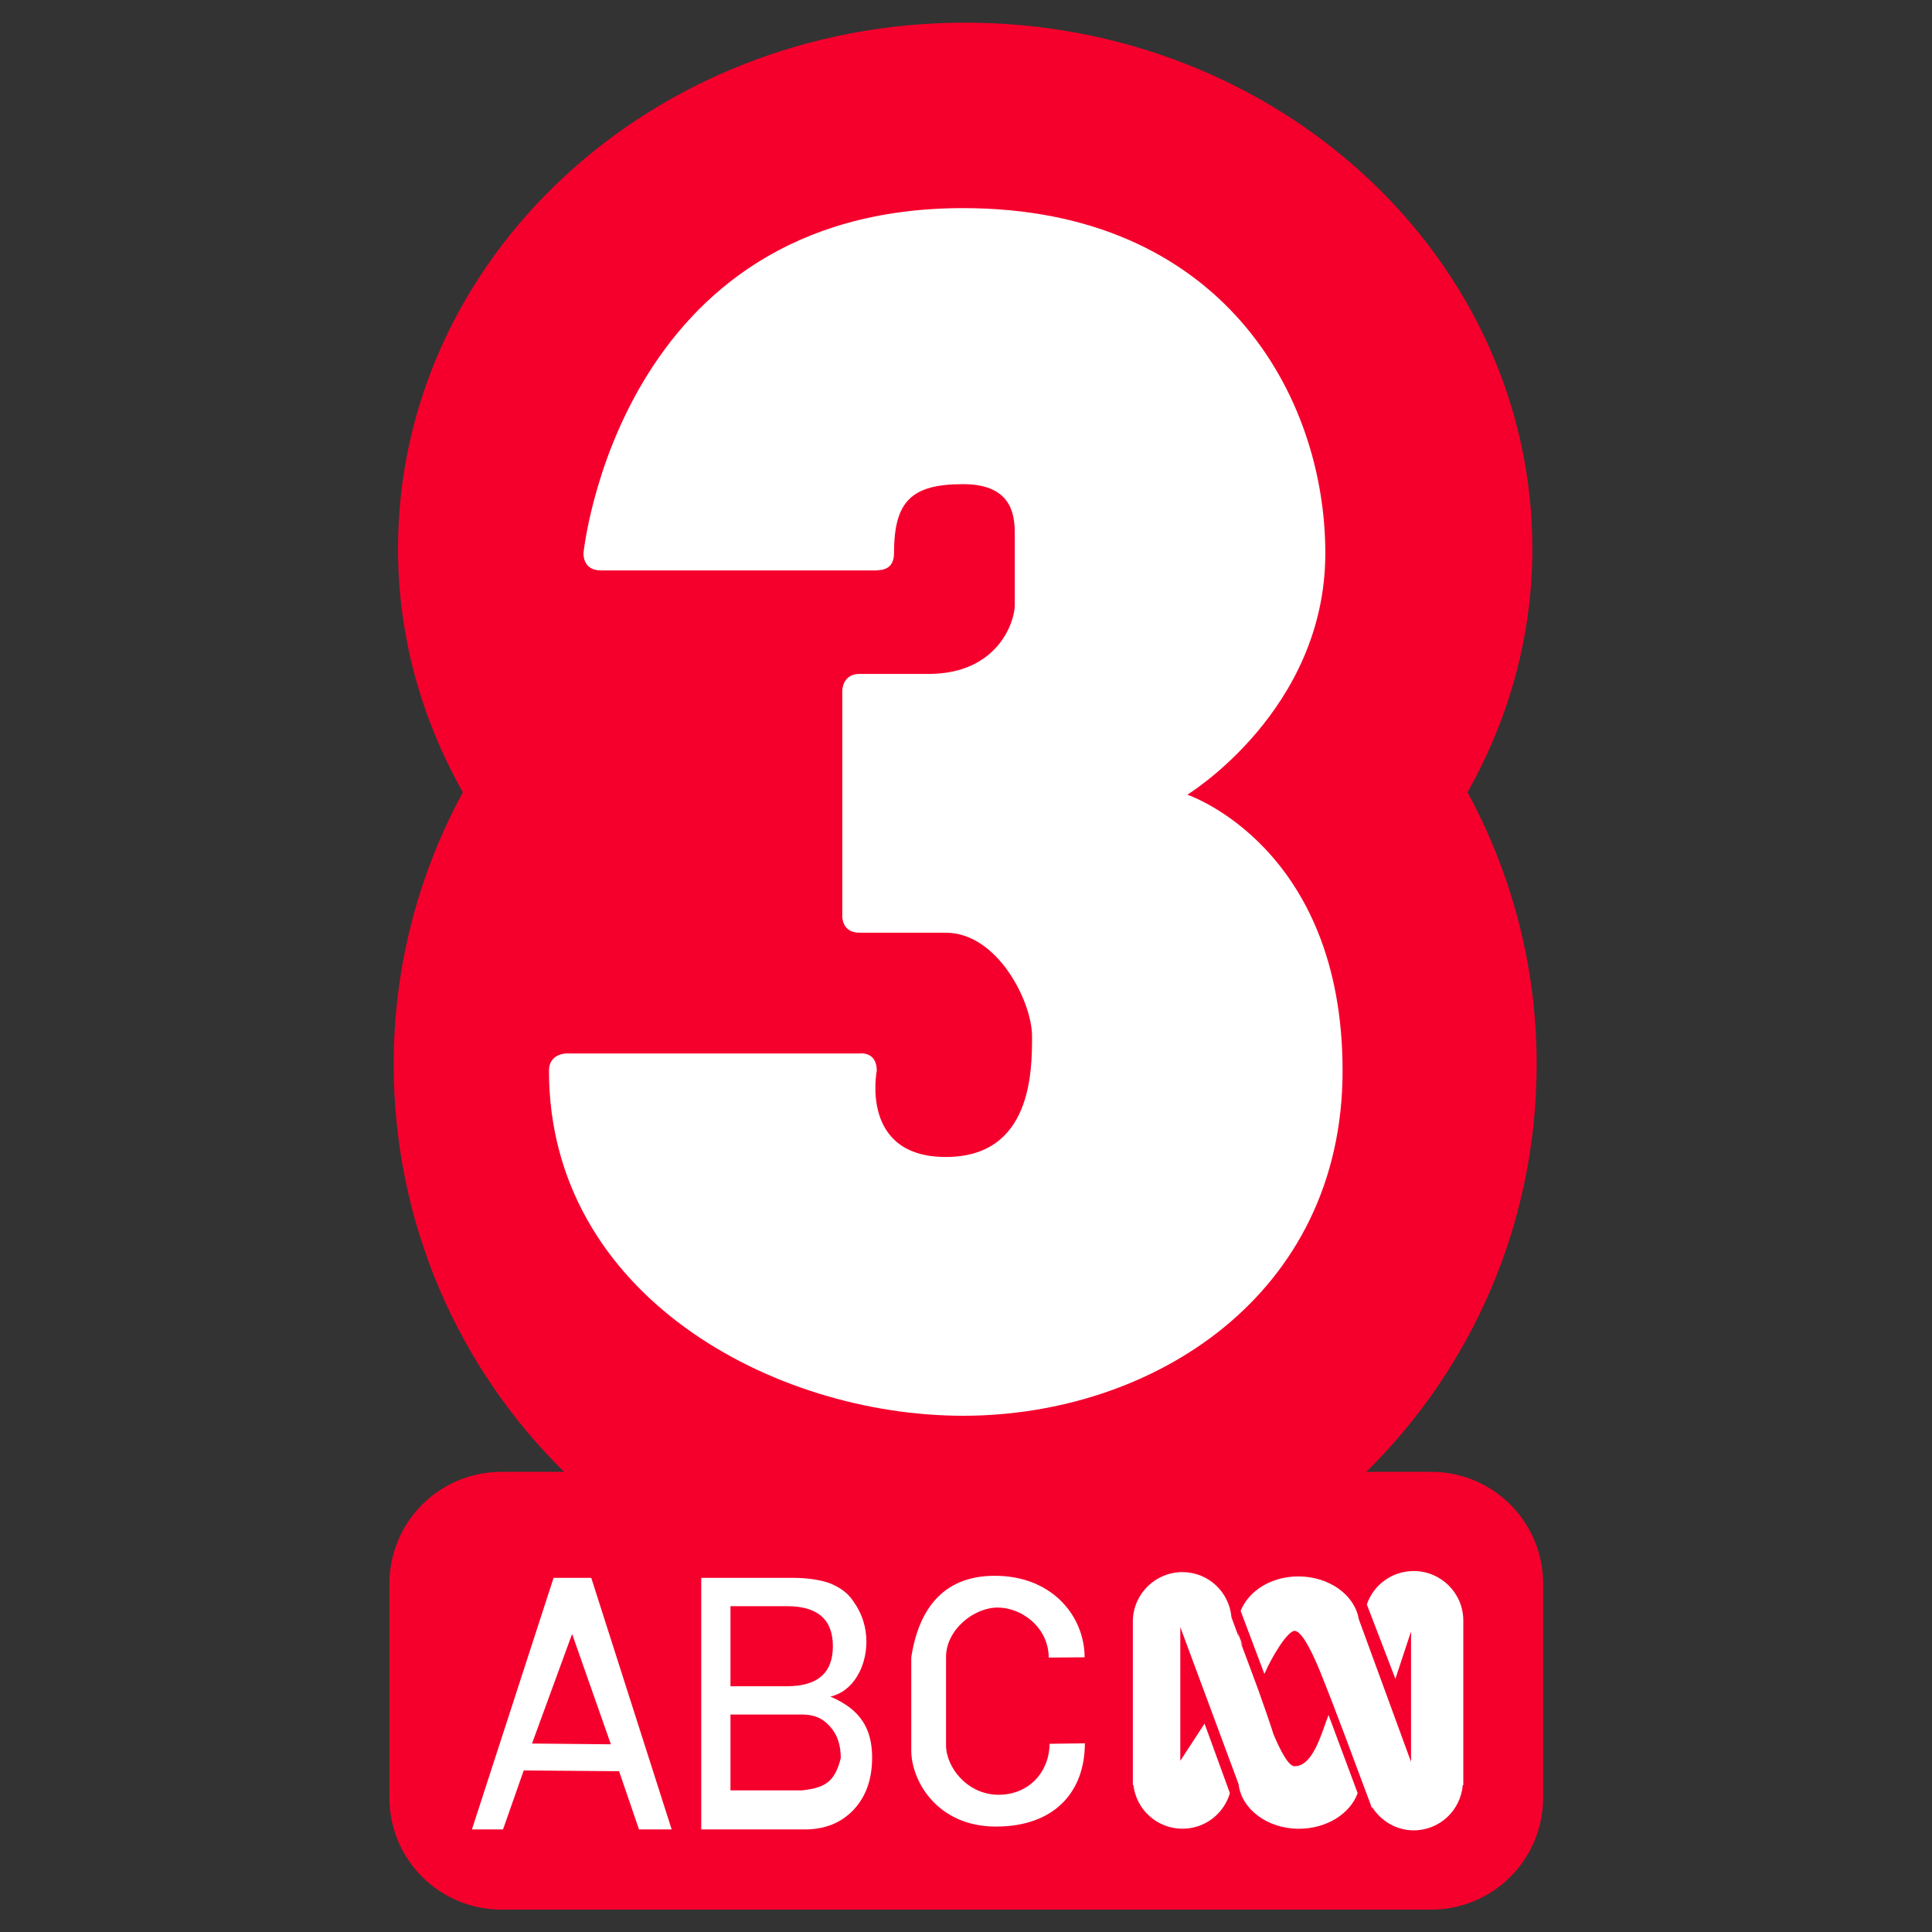 <?xml version="1.0" encoding="UTF-8" standalone="no"?>
<!-- Created with Inkscape (http://www.inkscape.org/) -->
<svg
	xmlns:dc="http://purl.org/dc/elements/1.1/"
	xmlns:cc="http://creativecommons.org/ns#"
	xmlns:rdf="http://www.w3.org/1999/02/22-rdf-syntax-ns#"
	xmlns:svg="http://www.w3.org/2000/svg"
	xmlns="http://www.w3.org/2000/svg"
	xmlns:xlink="http://www.w3.org/1999/xlink"
	version="1.0"
	width="128"
	height="128">
	<rect width="100%" height="100%" fill="#333333" stroke="none"/>
	<defs>
		<linearGradient id="linearGradient2977">
      <stop id="stop2979" style="stop-color:#4e9a06;stop-opacity:1" offset="0"/>
      <stop id="stop2981" style="stop-color:#306400;stop-opacity:1" offset="1"/>
    </linearGradient><linearGradient id="linearGradient6244">
      <stop id="stop6246" style="stop-color:#b41401;stop-opacity:1" offset="0"/>
      <stop id="stop6252" style="stop-color:#fa0001;stop-opacity:1" offset="0.694"/>
      <stop id="stop6248" style="stop-color:#b41401;stop-opacity:1" offset="1"/>
    </linearGradient><linearGradient id="linearGradient5993">
      <stop id="stop5995" style="stop-color:#f7f7f7;stop-opacity:1" offset="0"/>
      <stop id="stop5997" style="stop-color:#a2a2a2;stop-opacity:1" offset="1"/>
    </linearGradient><linearGradient id="linearGradient5975">
      <stop id="stop5977" style="stop-color:#282828;stop-opacity:1" offset="0"/>
      <stop id="stop5981" style="stop-color:#7d7d7d;stop-opacity:1" offset="1"/>
    </linearGradient><linearGradient id="linearGradient2770">
      <stop id="stop2772" style="stop-color:#ffffff;stop-opacity:0.321" offset="0"/>
      <stop id="stop2774" style="stop-color:#ffffff;stop-opacity:0" offset="1"/>
    </linearGradient><linearGradient id="linearGradient2830">
      <stop id="stop2832" style="stop-color:#1252a8;stop-opacity:1" offset="0"/>
      <stop id="stop2834" style="stop-color:#334d70;stop-opacity:1" offset="1"/>
    </linearGradient><linearGradient id="linearGradient2810">
      <stop id="stop2812" style="stop-color:#ffffff;stop-opacity:0.179" offset="0"/>
      <stop id="stop2836" style="stop-color:#ffffff;stop-opacity:0.084" offset="0.686"/>
      <stop id="stop2814" style="stop-color:#000000;stop-opacity:0.074" offset="1"/>
    </linearGradient><radialGradient cx="686.399" cy="185.343" r="180.312" fx="686.399" fy="185.343" id="radialGradient5004" xlink:href="#linearGradient3715" gradientUnits="userSpaceOnUse"/><radialGradient cx="686.399" cy="185.343" r="180.312" fx="686.399" fy="185.343" id="radialGradient4995" xlink:href="#linearGradient3715" gradientUnits="userSpaceOnUse"/><linearGradient id="linearGradient3715">
      <stop id="stop3717" style="stop-color:#ffffff;stop-opacity:1" offset="0"/>
      <stop id="stop3719" style="stop-color:#ffffff;stop-opacity:0" offset="1"/>
    </linearGradient><radialGradient cx="173.746" cy="217.976" r="24.244" fx="173.746" fy="217.976" id="radialGradient3721" xlink:href="#linearGradient3715" gradientUnits="userSpaceOnUse" gradientTransform="matrix(1,0,0,1.958,0,-208.894)"/><radialGradient cx="173.746" cy="217.976" r="24.244" fx="173.746" fy="217.976" id="radialGradient3725" xlink:href="#linearGradient3715" gradientUnits="userSpaceOnUse" gradientTransform="matrix(1,0,0,1.958,0,-208.894)"/><radialGradient cx="173.746" cy="217.976" r="24.244" fx="173.746" fy="217.976" id="radialGradient3729" xlink:href="#linearGradient3715" gradientUnits="userSpaceOnUse" gradientTransform="matrix(1,0,0,1.958,0,-208.894)"/><radialGradient cx="173.746" cy="217.976" r="24.244" fx="173.746" fy="217.976" id="radialGradient4744" xlink:href="#linearGradient3715" gradientUnits="userSpaceOnUse" gradientTransform="matrix(1,0,0,1.958,0,-208.894)"/><radialGradient cx="173.746" cy="217.976" r="24.244" fx="173.746" fy="217.976" id="radialGradient4746" xlink:href="#linearGradient3715" gradientUnits="userSpaceOnUse" gradientTransform="matrix(1,0,0,1.958,0,-208.894)"/><radialGradient cx="173.746" cy="217.976" r="24.244" fx="173.746" fy="217.976" id="radialGradient4748" xlink:href="#linearGradient3715" gradientUnits="userSpaceOnUse" gradientTransform="matrix(1,0,0,1.958,0,-208.894)"/><radialGradient cx="173.746" cy="217.976" r="24.244" fx="173.746" fy="217.976" id="radialGradient4761" xlink:href="#linearGradient3715" gradientUnits="userSpaceOnUse" gradientTransform="matrix(1,0,0,1.958,0,-208.894)"/><radialGradient cx="173.746" cy="217.976" r="24.244" fx="173.746" fy="217.976" id="radialGradient4763" xlink:href="#linearGradient3715" gradientUnits="userSpaceOnUse" gradientTransform="matrix(1,0,0,1.958,0,-208.894)"/><radialGradient cx="173.746" cy="217.976" r="24.244" fx="173.746" fy="217.976" id="radialGradient4765" xlink:href="#linearGradient3715" gradientUnits="userSpaceOnUse" gradientTransform="matrix(1,0,0,1.958,0,-208.894)"/><radialGradient cx="200" cy="200" r="153.528" fx="200" fy="200" id="radialGradient2800" xlink:href="#linearGradient2794" gradientUnits="userSpaceOnUse" gradientTransform="matrix(1,0,0,1,0,-0.047)"/><linearGradient id="linearGradient2794">
      <stop id="stop2796" style="stop-color:#0781c4;stop-opacity:1" offset="0"/>
      <stop id="stop2798" style="stop-color:#2c5899;stop-opacity:1" offset="1"/>
    </linearGradient><radialGradient cx="200" cy="200" r="153.528" fx="200" fy="200" id="radialGradient4810" xlink:href="#linearGradient2794" gradientUnits="userSpaceOnUse" gradientTransform="matrix(1,0,0,1,0,-0.047)"/><linearGradient id="linearGradient4860">
      <stop id="stop4862" style="stop-color:#ffffff;stop-opacity:1" offset="0"/>
      <stop id="stop4864" style="stop-color:#ffffff;stop-opacity:0" offset="1"/>
    </linearGradient><radialGradient cx="173.746" cy="217.976" r="24.244" fx="173.746" fy="217.976" id="radialGradient4858" xlink:href="#linearGradient3715" gradientUnits="userSpaceOnUse" gradientTransform="matrix(1,0,0,1.958,0,-208.894)"/><radialGradient cx="173.746" cy="217.976" r="24.244" fx="173.746" fy="217.976" id="radialGradient4856" xlink:href="#linearGradient3715" gradientUnits="userSpaceOnUse" gradientTransform="matrix(1,0,0,1.958,0,-208.894)"/><radialGradient cx="173.746" cy="217.976" r="24.244" fx="173.746" fy="217.976" id="radialGradient4854" xlink:href="#linearGradient3715" gradientUnits="userSpaceOnUse" gradientTransform="matrix(1,0,0,1.958,0,-208.894)"/><radialGradient cx="173.746" cy="217.976" r="24.244" fx="173.746" fy="217.976" id="radialGradient4852" xlink:href="#linearGradient3715" gradientUnits="userSpaceOnUse" gradientTransform="matrix(1,0,0,1.958,0,-208.894)"/><radialGradient cx="173.746" cy="217.976" r="24.244" fx="173.746" fy="217.976" id="radialGradient4850" xlink:href="#linearGradient3715" gradientUnits="userSpaceOnUse" gradientTransform="matrix(1,0,0,1.958,0,-208.894)"/><radialGradient cx="173.746" cy="217.976" r="24.244" fx="173.746" fy="217.976" id="radialGradient4848" xlink:href="#linearGradient3715" gradientUnits="userSpaceOnUse" gradientTransform="matrix(1,0,0,1.958,0,-208.894)"/><radialGradient cx="173.746" cy="217.976" r="24.244" fx="173.746" fy="217.976" id="radialGradient4846" xlink:href="#linearGradient3715" gradientUnits="userSpaceOnUse" gradientTransform="matrix(1,0,0,1.958,0,-208.894)"/><radialGradient cx="173.746" cy="217.976" r="24.244" fx="173.746" fy="217.976" id="radialGradient4844" xlink:href="#linearGradient3715" gradientUnits="userSpaceOnUse" gradientTransform="matrix(1,0,0,1.958,0,-208.894)"/><radialGradient cx="173.746" cy="217.976" r="24.244" fx="173.746" fy="217.976" id="radialGradient4842" xlink:href="#linearGradient3715" gradientUnits="userSpaceOnUse" gradientTransform="matrix(1,0,0,1.958,0,-208.894)"/><radialGradient cx="173.746" cy="217.976" r="24.244" fx="173.746" fy="217.976" id="radialGradient5918" xlink:href="#linearGradient3715" gradientUnits="userSpaceOnUse" gradientTransform="matrix(1,0,0,1.958,0,-208.894)"/><radialGradient cx="173.746" cy="217.976" r="24.244" fx="173.746" fy="217.976" id="radialGradient5916" xlink:href="#linearGradient3715" gradientUnits="userSpaceOnUse" gradientTransform="matrix(1,0,0,1.958,0,-208.894)"/><radialGradient cx="173.746" cy="217.976" r="24.244" fx="173.746" fy="217.976" id="radialGradient5914" xlink:href="#linearGradient3715" gradientUnits="userSpaceOnUse" gradientTransform="matrix(1,0,0,1.958,0,-208.894)"/><radialGradient cx="173.746" cy="217.976" r="24.244" fx="173.746" fy="217.976" id="radialGradient5912" xlink:href="#linearGradient3715" gradientUnits="userSpaceOnUse" gradientTransform="matrix(1,0,0,1.958,0,-208.894)"/><radialGradient cx="173.746" cy="217.976" r="24.244" fx="173.746" fy="217.976" id="radialGradient5910" xlink:href="#linearGradient3715" gradientUnits="userSpaceOnUse" gradientTransform="matrix(1,0,0,1.958,0,-208.894)"/><radialGradient cx="173.746" cy="217.976" r="24.244" fx="173.746" fy="217.976" id="radialGradient5908" xlink:href="#linearGradient3715" gradientUnits="userSpaceOnUse" gradientTransform="matrix(1,0,0,1.958,0,-208.894)"/><radialGradient cx="173.746" cy="217.976" r="24.244" fx="173.746" fy="217.976" id="radialGradient5906" xlink:href="#linearGradient3715" gradientUnits="userSpaceOnUse" gradientTransform="matrix(1,0,0,1.958,0,-208.894)"/><radialGradient cx="173.746" cy="217.976" r="24.244" fx="173.746" fy="217.976" id="radialGradient5904" xlink:href="#linearGradient3715" gradientUnits="userSpaceOnUse" gradientTransform="matrix(1,0,0,1.958,0,-208.894)"/><radialGradient cx="173.746" cy="217.976" r="24.244" fx="173.746" fy="217.976" id="radialGradient5902" xlink:href="#linearGradient3715" gradientUnits="userSpaceOnUse" gradientTransform="matrix(1,0,0,1.958,0,-208.894)"/><linearGradient id="linearGradient5896">
      <stop id="stop5898" style="stop-color:#ffffff;stop-opacity:1" offset="0"/>
      <stop id="stop5900" style="stop-color:#ffffff;stop-opacity:0" offset="1"/>
    </linearGradient><radialGradient cx="444.966" cy="201.023" r="68.098" fx="444.966" fy="201.023" id="radialGradient6013" xlink:href="#linearGradient5975" gradientUnits="userSpaceOnUse" gradientTransform="matrix(-0.961,-0.855,3.433,-3.859,187.56,1366.676)"/><radialGradient cx="465.872" cy="193.356" r="81.402" fx="465.872" fy="193.356" id="radialGradient6015" xlink:href="#linearGradient5993" gradientUnits="userSpaceOnUse" gradientTransform="matrix(3.01,-0.112,0.064,1.727,-948.944,-88.595)"/><radialGradient cx="444.966" cy="201.023" r="68.098" fx="444.966" fy="201.023" id="radialGradient6060" xlink:href="#linearGradient5975" gradientUnits="userSpaceOnUse" gradientTransform="matrix(-0.961,-0.855,3.433,-3.859,187.56,1366.676)"/><radialGradient cx="465.872" cy="193.356" r="81.402" fx="465.872" fy="193.356" id="radialGradient6062" xlink:href="#linearGradient5993" gradientUnits="userSpaceOnUse" gradientTransform="matrix(3.01,-0.112,0.064,1.727,-948.944,-88.595)"/><linearGradient id="linearGradient6120">
      <stop id="stop6122" style="stop-color:#ffffff;stop-opacity:1" offset="0"/>
      <stop id="stop6124" style="stop-color:#ffffff;stop-opacity:0" offset="1"/>
    </linearGradient><radialGradient cx="173.746" cy="217.976" r="24.244" fx="173.746" fy="217.976" id="radialGradient6118" xlink:href="#linearGradient3715" gradientUnits="userSpaceOnUse" gradientTransform="matrix(1,0,0,1.958,0,-208.894)"/><radialGradient cx="173.746" cy="217.976" r="24.244" fx="173.746" fy="217.976" id="radialGradient6116" xlink:href="#linearGradient3715" gradientUnits="userSpaceOnUse" gradientTransform="matrix(1,0,0,1.958,0,-208.894)"/><radialGradient cx="173.746" cy="217.976" r="24.244" fx="173.746" fy="217.976" id="radialGradient6114" xlink:href="#linearGradient3715" gradientUnits="userSpaceOnUse" gradientTransform="matrix(1,0,0,1.958,0,-208.894)"/><radialGradient cx="173.746" cy="217.976" r="24.244" fx="173.746" fy="217.976" id="radialGradient6112" xlink:href="#linearGradient3715" gradientUnits="userSpaceOnUse" gradientTransform="matrix(1,0,0,1.958,0,-208.894)"/><radialGradient cx="173.746" cy="217.976" r="24.244" fx="173.746" fy="217.976" id="radialGradient6110" xlink:href="#linearGradient3715" gradientUnits="userSpaceOnUse" gradientTransform="matrix(1,0,0,1.958,0,-208.894)"/><radialGradient cx="173.746" cy="217.976" r="24.244" fx="173.746" fy="217.976" id="radialGradient6108" xlink:href="#linearGradient3715" gradientUnits="userSpaceOnUse" gradientTransform="matrix(1,0,0,1.958,0,-208.894)"/><radialGradient cx="173.746" cy="217.976" r="24.244" fx="173.746" fy="217.976" id="radialGradient6106" xlink:href="#linearGradient3715" gradientUnits="userSpaceOnUse" gradientTransform="matrix(1,0,0,1.958,0,-208.894)"/><radialGradient cx="173.746" cy="217.976" r="24.244" fx="173.746" fy="217.976" id="radialGradient6104" xlink:href="#linearGradient3715" gradientUnits="userSpaceOnUse" gradientTransform="matrix(1,0,0,1.958,0,-208.894)"/><radialGradient cx="173.746" cy="217.976" r="24.244" fx="173.746" fy="217.976" id="radialGradient6102" xlink:href="#linearGradient3715" gradientUnits="userSpaceOnUse" gradientTransform="matrix(1,0,0,1.958,0,-208.894)"/><linearGradient x1="636.27" y1="54.557" x2="572.63" y2="-192.258" id="linearGradient6250" xlink:href="#linearGradient6244" gradientUnits="userSpaceOnUse" gradientTransform="matrix(0.257,0,0,0.257,329.079,243.788)"/><radialGradient cx="173.746" cy="217.976" r="24.244" fx="173.746" fy="217.976" id="radialGradient6290" xlink:href="#linearGradient3715" gradientUnits="userSpaceOnUse" gradientTransform="matrix(1,0,0,1.958,0,-208.894)"/><radialGradient cx="173.746" cy="217.976" r="24.244" fx="173.746" fy="217.976" id="radialGradient6288" xlink:href="#linearGradient3715" gradientUnits="userSpaceOnUse" gradientTransform="matrix(1,0,0,1.958,0,-208.894)"/><radialGradient cx="173.746" cy="217.976" r="24.244" fx="173.746" fy="217.976" id="radialGradient6286" xlink:href="#linearGradient3715" gradientUnits="userSpaceOnUse" gradientTransform="matrix(1,0,0,1.958,0,-208.894)"/><linearGradient id="linearGradient6280">
      <stop id="stop6282" style="stop-color:#ffffff;stop-opacity:1" offset="0"/>
      <stop id="stop6284" style="stop-color:#ffffff;stop-opacity:0" offset="1"/>
    </linearGradient><radialGradient cx="173.746" cy="217.976" r="24.244" fx="173.746" fy="217.976" id="radialGradient6412" xlink:href="#linearGradient3715" gradientUnits="userSpaceOnUse" gradientTransform="matrix(1,0,0,1.958,0,-208.894)"/><radialGradient cx="173.746" cy="217.976" r="24.244" fx="173.746" fy="217.976" id="radialGradient6414" xlink:href="#linearGradient3715" gradientUnits="userSpaceOnUse" gradientTransform="matrix(1,0,0,1.958,0,-208.894)"/><radialGradient cx="173.746" cy="217.976" r="24.244" fx="173.746" fy="217.976" id="radialGradient6416" xlink:href="#linearGradient3715" gradientUnits="userSpaceOnUse" gradientTransform="matrix(1,0,0,1.958,0,-208.894)"/><radialGradient cx="381.429" cy="368.076" r="213.571" fx="381.429" fy="368.076" id="radialGradient6643" xlink:href="#linearGradient2810" gradientUnits="userSpaceOnUse"/><linearGradient x1="167.857" y1="368.076" x2="595" y2="368.076" id="linearGradient6645" xlink:href="#linearGradient2830" gradientUnits="userSpaceOnUse"/><linearGradient x1="381.429" y1="177.293" x2="381.429" y2="524.87" id="linearGradient6647" xlink:href="#linearGradient2770" gradientUnits="userSpaceOnUse"/><radialGradient cx="173.746" cy="217.976" r="24.244" fx="173.746" fy="217.976" id="radialGradient6922" xlink:href="#linearGradient3715" gradientUnits="userSpaceOnUse" gradientTransform="matrix(1,0,0,1.958,0,-208.894)"/><radialGradient cx="173.746" cy="217.976" r="24.244" fx="173.746" fy="217.976" id="radialGradient6924" xlink:href="#linearGradient3715" gradientUnits="userSpaceOnUse" gradientTransform="matrix(1,0,0,1.958,0,-208.894)"/><radialGradient cx="173.746" cy="217.976" r="24.244" fx="173.746" fy="217.976" id="radialGradient6926" xlink:href="#linearGradient3715" gradientUnits="userSpaceOnUse" gradientTransform="matrix(1,0,0,1.958,0,-208.894)"/><radialGradient cx="381.429" cy="368.076" r="213.571" fx="381.429" fy="368.076" id="radialGradient6951" xlink:href="#linearGradient2810" gradientUnits="userSpaceOnUse"/><linearGradient x1="167.857" y1="368.076" x2="595" y2="368.076" id="linearGradient6953" xlink:href="#linearGradient2830" gradientUnits="userSpaceOnUse"/><linearGradient x1="381.429" y1="177.293" x2="381.429" y2="524.87" id="linearGradient6955" xlink:href="#linearGradient2770" gradientUnits="userSpaceOnUse"/><radialGradient cx="381.429" cy="368.076" r="213.571" fx="381.429" fy="368.076" id="radialGradient2995" xlink:href="#linearGradient2810" gradientUnits="userSpaceOnUse"/><linearGradient x1="164.484" y1="368.076" x2="598.373" y2="368.076" id="linearGradient2997" xlink:href="#linearGradient2977" gradientUnits="userSpaceOnUse"/><linearGradient x1="381.429" y1="177.293" x2="381.429" y2="524.87" id="linearGradient2999" xlink:href="#linearGradient2770" gradientUnits="userSpaceOnUse"/><radialGradient cx="381.429" cy="368.076" r="213.571" fx="381.429" fy="368.076" id="radialGradient3253" xlink:href="#linearGradient2810" gradientUnits="userSpaceOnUse"/><linearGradient x1="164.484" y1="368.076" x2="598.373" y2="368.076" id="linearGradient3255" xlink:href="#linearGradient2977" gradientUnits="userSpaceOnUse"/><linearGradient x1="381.429" y1="177.293" x2="381.429" y2="524.87" id="linearGradient3257" xlink:href="#linearGradient2770" gradientUnits="userSpaceOnUse"/><radialGradient cx="381.429" cy="368.076" r="213.571" fx="381.429" fy="368.076" id="radialGradient2982" xlink:href="#linearGradient2810" gradientUnits="userSpaceOnUse"/><linearGradient x1="167.857" y1="368.076" x2="595" y2="368.076" id="linearGradient2984" xlink:href="#linearGradient2830" gradientUnits="userSpaceOnUse"/><linearGradient x1="381.429" y1="177.293" x2="381.429" y2="524.87" id="linearGradient2986" xlink:href="#linearGradient2770" gradientUnits="userSpaceOnUse"/><linearGradient x1="381.429" y1="177.293" x2="381.429" y2="524.87" id="linearGradient2999-8" xlink:href="#linearGradient2770-1" gradientUnits="userSpaceOnUse"/><linearGradient x1="164.484" y1="368.076" x2="598.373" y2="368.076" id="linearGradient2997-7" xlink:href="#linearGradient2977-5" gradientUnits="userSpaceOnUse"/><radialGradient cx="381.429" cy="368.076" r="213.571" fx="381.429" fy="368.076" id="radialGradient2995-9" xlink:href="#linearGradient2810-5" gradientUnits="userSpaceOnUse"/><linearGradient x1="381.429" y1="177.293" x2="381.429" y2="524.87" id="linearGradient6955-5" xlink:href="#linearGradient2770-1" gradientUnits="userSpaceOnUse"/><linearGradient x1="167.857" y1="368.076" x2="595" y2="368.076" id="linearGradient6953-7" xlink:href="#linearGradient2830-7" gradientUnits="userSpaceOnUse"/><radialGradient cx="381.429" cy="368.076" r="213.571" fx="381.429" fy="368.076" id="radialGradient6951-9" xlink:href="#linearGradient2810-5" gradientUnits="userSpaceOnUse"/><radialGradient cx="173.746" cy="217.976" r="24.244" fx="173.746" fy="217.976" id="radialGradient6926-0" xlink:href="#linearGradient3715-0" gradientUnits="userSpaceOnUse" gradientTransform="matrix(1,0,0,1.958,0,-208.894)"/><radialGradient cx="173.746" cy="217.976" r="24.244" fx="173.746" fy="217.976" id="radialGradient6924-6" xlink:href="#linearGradient3715-0" gradientUnits="userSpaceOnUse" gradientTransform="matrix(1,0,0,1.958,0,-208.894)"/><radialGradient cx="173.746" cy="217.976" r="24.244" fx="173.746" fy="217.976" id="radialGradient6922-7" xlink:href="#linearGradient3715-0" gradientUnits="userSpaceOnUse" gradientTransform="matrix(1,0,0,1.958,0,-208.894)"/><linearGradient x1="381.429" y1="177.293" x2="381.429" y2="524.87" id="linearGradient6647-6" xlink:href="#linearGradient2770-1" gradientUnits="userSpaceOnUse"/><linearGradient x1="167.857" y1="368.076" x2="595" y2="368.076" id="linearGradient6645-4" xlink:href="#linearGradient2830-7" gradientUnits="userSpaceOnUse"/><radialGradient cx="381.429" cy="368.076" r="213.571" fx="381.429" fy="368.076" id="radialGradient6643-0" xlink:href="#linearGradient2810-5" gradientUnits="userSpaceOnUse"/><radialGradient cx="173.746" cy="217.976" r="24.244" fx="173.746" fy="217.976" id="radialGradient6416-6" xlink:href="#linearGradient3715-0" gradientUnits="userSpaceOnUse" gradientTransform="matrix(1,0,0,1.958,0,-208.894)"/><radialGradient cx="173.746" cy="217.976" r="24.244" fx="173.746" fy="217.976" id="radialGradient6414-8" xlink:href="#linearGradient3715-0" gradientUnits="userSpaceOnUse" gradientTransform="matrix(1,0,0,1.958,0,-208.894)"/><radialGradient cx="173.746" cy="217.976" r="24.244" fx="173.746" fy="217.976" id="radialGradient6412-8" xlink:href="#linearGradient3715-0" gradientUnits="userSpaceOnUse" gradientTransform="matrix(1,0,0,1.958,0,-208.894)"/><linearGradient id="linearGradient6280-0">
      <stop id="stop6282-3" style="stop-color:#ffffff;stop-opacity:1" offset="0"/>
      <stop id="stop6284-7" style="stop-color:#ffffff;stop-opacity:0" offset="1"/>
    </linearGradient><radialGradient cx="173.746" cy="217.976" r="24.244" fx="173.746" fy="217.976" id="radialGradient6286-1" xlink:href="#linearGradient3715-0" gradientUnits="userSpaceOnUse" gradientTransform="matrix(1,0,0,1.958,0,-208.894)"/><radialGradient cx="173.746" cy="217.976" r="24.244" fx="173.746" fy="217.976" id="radialGradient6288-5" xlink:href="#linearGradient3715-0" gradientUnits="userSpaceOnUse" gradientTransform="matrix(1,0,0,1.958,0,-208.894)"/><radialGradient cx="173.746" cy="217.976" r="24.244" fx="173.746" fy="217.976" id="radialGradient6290-4" xlink:href="#linearGradient3715-0" gradientUnits="userSpaceOnUse" gradientTransform="matrix(1,0,0,1.958,0,-208.894)"/><linearGradient x1="636.27" y1="54.557" x2="572.63" y2="-192.258" id="linearGradient6250-9" xlink:href="#linearGradient6244-9" gradientUnits="userSpaceOnUse" gradientTransform="matrix(0.257,0,0,0.257,329.079,243.788)"/><radialGradient cx="173.746" cy="217.976" r="24.244" fx="173.746" fy="217.976" id="radialGradient6102-9" xlink:href="#linearGradient3715-0" gradientUnits="userSpaceOnUse" gradientTransform="matrix(1,0,0,1.958,0,-208.894)"/><radialGradient cx="173.746" cy="217.976" r="24.244" fx="173.746" fy="217.976" id="radialGradient6104-0" xlink:href="#linearGradient3715-0" gradientUnits="userSpaceOnUse" gradientTransform="matrix(1,0,0,1.958,0,-208.894)"/><radialGradient cx="173.746" cy="217.976" r="24.244" fx="173.746" fy="217.976" id="radialGradient6106-9" xlink:href="#linearGradient3715-0" gradientUnits="userSpaceOnUse" gradientTransform="matrix(1,0,0,1.958,0,-208.894)"/><radialGradient cx="173.746" cy="217.976" r="24.244" fx="173.746" fy="217.976" id="radialGradient6108-2" xlink:href="#linearGradient3715-0" gradientUnits="userSpaceOnUse" gradientTransform="matrix(1,0,0,1.958,0,-208.894)"/><radialGradient cx="173.746" cy="217.976" r="24.244" fx="173.746" fy="217.976" id="radialGradient6110-0" xlink:href="#linearGradient3715-0" gradientUnits="userSpaceOnUse" gradientTransform="matrix(1,0,0,1.958,0,-208.894)"/><radialGradient cx="173.746" cy="217.976" r="24.244" fx="173.746" fy="217.976" id="radialGradient6112-2" xlink:href="#linearGradient3715-0" gradientUnits="userSpaceOnUse" gradientTransform="matrix(1,0,0,1.958,0,-208.894)"/><radialGradient cx="173.746" cy="217.976" r="24.244" fx="173.746" fy="217.976" id="radialGradient6114-5" xlink:href="#linearGradient3715-0" gradientUnits="userSpaceOnUse" gradientTransform="matrix(1,0,0,1.958,0,-208.894)"/><radialGradient cx="173.746" cy="217.976" r="24.244" fx="173.746" fy="217.976" id="radialGradient6116-4" xlink:href="#linearGradient3715-0" gradientUnits="userSpaceOnUse" gradientTransform="matrix(1,0,0,1.958,0,-208.894)"/><radialGradient cx="173.746" cy="217.976" r="24.244" fx="173.746" fy="217.976" id="radialGradient6118-6" xlink:href="#linearGradient3715-0" gradientUnits="userSpaceOnUse" gradientTransform="matrix(1,0,0,1.958,0,-208.894)"/><linearGradient id="linearGradient6120-7">
      <stop id="stop6122-7" style="stop-color:#ffffff;stop-opacity:1" offset="0"/>
      <stop id="stop6124-2" style="stop-color:#ffffff;stop-opacity:0" offset="1"/>
    </linearGradient><radialGradient cx="465.872" cy="193.356" r="81.402" fx="465.872" fy="193.356" id="radialGradient6062-3" xlink:href="#linearGradient5993-9" gradientUnits="userSpaceOnUse" gradientTransform="matrix(3.01,-0.112,0.064,1.727,-948.944,-88.595)"/><radialGradient cx="444.966" cy="201.023" r="68.098" fx="444.966" fy="201.023" id="radialGradient6060-1" xlink:href="#linearGradient5975-7" gradientUnits="userSpaceOnUse" gradientTransform="matrix(-0.961,-0.855,3.433,-3.859,187.56,1366.676)"/><radialGradient cx="465.872" cy="193.356" r="81.402" fx="465.872" fy="193.356" id="radialGradient6015-0" xlink:href="#linearGradient5993-9" gradientUnits="userSpaceOnUse" gradientTransform="matrix(3.01,-0.112,0.064,1.727,-948.944,-88.595)"/><radialGradient cx="444.966" cy="201.023" r="68.098" fx="444.966" fy="201.023" id="radialGradient6013-1" xlink:href="#linearGradient5975-7" gradientUnits="userSpaceOnUse" gradientTransform="matrix(-0.961,-0.855,3.433,-3.859,187.56,1366.676)"/><linearGradient id="linearGradient5896-0">
      <stop id="stop5898-7" style="stop-color:#ffffff;stop-opacity:1" offset="0"/>
      <stop id="stop5900-0" style="stop-color:#ffffff;stop-opacity:0" offset="1"/>
    </linearGradient><radialGradient cx="173.746" cy="217.976" r="24.244" fx="173.746" fy="217.976" id="radialGradient5902-6" xlink:href="#linearGradient3715-0" gradientUnits="userSpaceOnUse" gradientTransform="matrix(1,0,0,1.958,0,-208.894)"/><radialGradient cx="173.746" cy="217.976" r="24.244" fx="173.746" fy="217.976" id="radialGradient5904-9" xlink:href="#linearGradient3715-0" gradientUnits="userSpaceOnUse" gradientTransform="matrix(1,0,0,1.958,0,-208.894)"/><radialGradient cx="173.746" cy="217.976" r="24.244" fx="173.746" fy="217.976" id="radialGradient5906-8" xlink:href="#linearGradient3715-0" gradientUnits="userSpaceOnUse" gradientTransform="matrix(1,0,0,1.958,0,-208.894)"/><radialGradient cx="173.746" cy="217.976" r="24.244" fx="173.746" fy="217.976" id="radialGradient5908-2" xlink:href="#linearGradient3715-0" gradientUnits="userSpaceOnUse" gradientTransform="matrix(1,0,0,1.958,0,-208.894)"/><radialGradient cx="173.746" cy="217.976" r="24.244" fx="173.746" fy="217.976" id="radialGradient5910-6" xlink:href="#linearGradient3715-0" gradientUnits="userSpaceOnUse" gradientTransform="matrix(1,0,0,1.958,0,-208.894)"/><radialGradient cx="173.746" cy="217.976" r="24.244" fx="173.746" fy="217.976" id="radialGradient5912-4" xlink:href="#linearGradient3715-0" gradientUnits="userSpaceOnUse" gradientTransform="matrix(1,0,0,1.958,0,-208.894)"/><radialGradient cx="173.746" cy="217.976" r="24.244" fx="173.746" fy="217.976" id="radialGradient5914-6" xlink:href="#linearGradient3715-0" gradientUnits="userSpaceOnUse" gradientTransform="matrix(1,0,0,1.958,0,-208.894)"/><radialGradient cx="173.746" cy="217.976" r="24.244" fx="173.746" fy="217.976" id="radialGradient5916-6" xlink:href="#linearGradient3715-0" gradientUnits="userSpaceOnUse" gradientTransform="matrix(1,0,0,1.958,0,-208.894)"/><radialGradient cx="173.746" cy="217.976" r="24.244" fx="173.746" fy="217.976" id="radialGradient5918-0" xlink:href="#linearGradient3715-0" gradientUnits="userSpaceOnUse" gradientTransform="matrix(1,0,0,1.958,0,-208.894)"/><radialGradient cx="173.746" cy="217.976" r="24.244" fx="173.746" fy="217.976" id="radialGradient4842-6" xlink:href="#linearGradient3715-0" gradientUnits="userSpaceOnUse" gradientTransform="matrix(1,0,0,1.958,0,-208.894)"/><radialGradient cx="173.746" cy="217.976" r="24.244" fx="173.746" fy="217.976" id="radialGradient4844-2" xlink:href="#linearGradient3715-0" gradientUnits="userSpaceOnUse" gradientTransform="matrix(1,0,0,1.958,0,-208.894)"/><radialGradient cx="173.746" cy="217.976" r="24.244" fx="173.746" fy="217.976" id="radialGradient4846-8" xlink:href="#linearGradient3715-0" gradientUnits="userSpaceOnUse" gradientTransform="matrix(1,0,0,1.958,0,-208.894)"/><radialGradient cx="173.746" cy="217.976" r="24.244" fx="173.746" fy="217.976" id="radialGradient4848-5" xlink:href="#linearGradient3715-0" gradientUnits="userSpaceOnUse" gradientTransform="matrix(1,0,0,1.958,0,-208.894)"/><radialGradient cx="173.746" cy="217.976" r="24.244" fx="173.746" fy="217.976" id="radialGradient4850-8" xlink:href="#linearGradient3715-0" gradientUnits="userSpaceOnUse" gradientTransform="matrix(1,0,0,1.958,0,-208.894)"/><radialGradient cx="173.746" cy="217.976" r="24.244" fx="173.746" fy="217.976" id="radialGradient4852-4" xlink:href="#linearGradient3715-0" gradientUnits="userSpaceOnUse" gradientTransform="matrix(1,0,0,1.958,0,-208.894)"/><radialGradient cx="173.746" cy="217.976" r="24.244" fx="173.746" fy="217.976" id="radialGradient4854-7" xlink:href="#linearGradient3715-0" gradientUnits="userSpaceOnUse" gradientTransform="matrix(1,0,0,1.958,0,-208.894)"/><radialGradient cx="173.746" cy="217.976" r="24.244" fx="173.746" fy="217.976" id="radialGradient4856-4" xlink:href="#linearGradient3715-0" gradientUnits="userSpaceOnUse" gradientTransform="matrix(1,0,0,1.958,0,-208.894)"/><radialGradient cx="173.746" cy="217.976" r="24.244" fx="173.746" fy="217.976" id="radialGradient4858-6" xlink:href="#linearGradient3715-0" gradientUnits="userSpaceOnUse" gradientTransform="matrix(1,0,0,1.958,0,-208.894)"/><linearGradient id="linearGradient4860-7">
      <stop id="stop4862-4" style="stop-color:#ffffff;stop-opacity:1" offset="0"/>
      <stop id="stop4864-0" style="stop-color:#ffffff;stop-opacity:0" offset="1"/>
    </linearGradient><radialGradient cx="200" cy="200" r="153.528" fx="200" fy="200" id="radialGradient4810-7" xlink:href="#linearGradient2794-0" gradientUnits="userSpaceOnUse" gradientTransform="matrix(1,0,0,1,0,-0.047)"/><linearGradient id="linearGradient2794-0">
      <stop id="stop2796-5" style="stop-color:#0781c4;stop-opacity:1" offset="0"/>
      <stop id="stop2798-6" style="stop-color:#2c5899;stop-opacity:1" offset="1"/>
    </linearGradient><radialGradient cx="200" cy="200" r="153.528" fx="200" fy="200" id="radialGradient2800-9" xlink:href="#linearGradient2794-0" gradientUnits="userSpaceOnUse" gradientTransform="matrix(1,0,0,1,0,-0.047)"/><radialGradient cx="173.746" cy="217.976" r="24.244" fx="173.746" fy="217.976" id="radialGradient4765-1" xlink:href="#linearGradient3715-0" gradientUnits="userSpaceOnUse" gradientTransform="matrix(1,0,0,1.958,0,-208.894)"/><radialGradient cx="173.746" cy="217.976" r="24.244" fx="173.746" fy="217.976" id="radialGradient4763-1" xlink:href="#linearGradient3715-0" gradientUnits="userSpaceOnUse" gradientTransform="matrix(1,0,0,1.958,0,-208.894)"/><radialGradient cx="173.746" cy="217.976" r="24.244" fx="173.746" fy="217.976" id="radialGradient4761-3" xlink:href="#linearGradient3715-0" gradientUnits="userSpaceOnUse" gradientTransform="matrix(1,0,0,1.958,0,-208.894)"/><radialGradient cx="173.746" cy="217.976" r="24.244" fx="173.746" fy="217.976" id="radialGradient4748-7" xlink:href="#linearGradient3715-0" gradientUnits="userSpaceOnUse" gradientTransform="matrix(1,0,0,1.958,0,-208.894)"/><radialGradient cx="173.746" cy="217.976" r="24.244" fx="173.746" fy="217.976" id="radialGradient4746-0" xlink:href="#linearGradient3715-0" gradientUnits="userSpaceOnUse" gradientTransform="matrix(1,0,0,1.958,0,-208.894)"/><radialGradient cx="173.746" cy="217.976" r="24.244" fx="173.746" fy="217.976" id="radialGradient4744-2" xlink:href="#linearGradient3715-0" gradientUnits="userSpaceOnUse" gradientTransform="matrix(1,0,0,1.958,0,-208.894)"/><radialGradient cx="173.746" cy="217.976" r="24.244" fx="173.746" fy="217.976" id="radialGradient3729-1" xlink:href="#linearGradient3715-0" gradientUnits="userSpaceOnUse" gradientTransform="matrix(1,0,0,1.958,0,-208.894)"/><radialGradient cx="173.746" cy="217.976" r="24.244" fx="173.746" fy="217.976" id="radialGradient3725-2" xlink:href="#linearGradient3715-0" gradientUnits="userSpaceOnUse" gradientTransform="matrix(1,0,0,1.958,0,-208.894)"/><radialGradient cx="173.746" cy="217.976" r="24.244" fx="173.746" fy="217.976" id="radialGradient3721-6" xlink:href="#linearGradient3715-0" gradientUnits="userSpaceOnUse" gradientTransform="matrix(1,0,0,1.958,0,-208.894)"/><linearGradient id="linearGradient3715-0">
      <stop id="stop3717-1" style="stop-color:#ffffff;stop-opacity:1" offset="0"/>
      <stop id="stop3719-9" style="stop-color:#ffffff;stop-opacity:0" offset="1"/>
    </linearGradient><radialGradient cx="686.399" cy="185.343" r="180.312" fx="686.399" fy="185.343" id="radialGradient4995-2" xlink:href="#linearGradient3715-0" gradientUnits="userSpaceOnUse"/><radialGradient cx="686.399" cy="185.343" r="180.312" fx="686.399" fy="185.343" id="radialGradient5004-0" xlink:href="#linearGradient3715-0" gradientUnits="userSpaceOnUse"/><linearGradient id="linearGradient2810-5">
      <stop id="stop2812-3" style="stop-color:#ffffff;stop-opacity:0.179" offset="0"/>
      <stop id="stop2836-4" style="stop-color:#ffffff;stop-opacity:0.084" offset="0.686"/>
      <stop id="stop2814-9" style="stop-color:#000000;stop-opacity:0.074" offset="1"/>
    </linearGradient><linearGradient id="linearGradient2830-7">
      <stop id="stop2832-8" style="stop-color:#1252a8;stop-opacity:1" offset="0"/>
      <stop id="stop2834-2" style="stop-color:#334d70;stop-opacity:1" offset="1"/>
    </linearGradient><linearGradient id="linearGradient2770-1">
      <stop id="stop2772-9" style="stop-color:#ffffff;stop-opacity:0.321" offset="0"/>
      <stop id="stop2774-9" style="stop-color:#ffffff;stop-opacity:0" offset="1"/>
    </linearGradient><linearGradient id="linearGradient5975-7">
      <stop id="stop5977-0" style="stop-color:#282828;stop-opacity:1" offset="0"/>
      <stop id="stop5981-8" style="stop-color:#7d7d7d;stop-opacity:1" offset="1"/>
    </linearGradient><linearGradient id="linearGradient5993-9">
      <stop id="stop5995-3" style="stop-color:#f7f7f7;stop-opacity:1" offset="0"/>
      <stop id="stop5997-5" style="stop-color:#a2a2a2;stop-opacity:1" offset="1"/>
    </linearGradient><linearGradient id="linearGradient6244-9">
      <stop id="stop6246-9" style="stop-color:#b41401;stop-opacity:1" offset="0"/>
      <stop id="stop6252-4" style="stop-color:#fa0001;stop-opacity:1" offset="0.694"/>
      <stop id="stop6248-5" style="stop-color:#b41401;stop-opacity:1" offset="1"/>
    </linearGradient><linearGradient id="linearGradient2977-5">
      <stop id="stop2979-7" style="stop-color:#4e9a06;stop-opacity:1" offset="0"/>
      <stop id="stop2981-4" style="stop-color:#306400;stop-opacity:1" offset="1"/>
    </linearGradient>
	</defs>
	<g id="layer1">
    <g transform="matrix(1.143,0,0,1.143,-76.739,-10.304)" id="g3188">
      <path d="m 123.084,10.328 c -18.156,0 -32.875,13.655 -32.875,30.5 0,5.092 1.372,9.874 3.75,14.094 0.004,0.008 -0.004,0.023 0,0.031 -2.541,4.688 -4,10.043 -4,15.75 0,9.242 3.77,17.616 9.875,23.625 l -3.625,0 c -3.601,0 -6.5,2.899 -6.5,6.5 l 0,12.375 c 0,3.601 2.899,6.5 6.5,6.5 l 53.875,0 c 3.601,0 6.5,-2.899 6.5,-6.5 l 0,-12.375 c 0,-3.601 -2.899,-6.5 -6.5,-6.5 l -3.75,0 c 6.105,-6.009 9.875,-14.383 9.875,-23.625 0,-5.707 -1.459,-11.062 -4,-15.75 -0.004,-0.008 0.004,-0.023 0,-0.031 2.378,-4.22 3.75,-9.002 3.75,-14.094 0,-16.845 -14.719,-30.5 -32.875,-30.5 z" id="rect2936" style="fill:#f5002c;fill-opacity:1;stroke:none"/>
      <path d="m 117.959,42.078 -16,0 c -1.062,0 -1,-1 -1,-1 0,0 2,-20 22,-20 15,0 21,10.879 21,20 0,9.121 -8,14 -8,14 0,0 9,3 9,16 0,13 -11,20 -22,20 -11,0 -24,-7 -24,-20 0,-1 1,-1 1,-1 l 17,0 c 0,0 1,-0.149 1,1 0,0 -1,5 4,5 5,0 5,-5 5,-7 0,-2 -2,-6 -5,-6 -3,0 -5,0 -5,0 -1.064,0 -1,-1 -1,-1 l 0,-13 c 0,0 -0.017,-1 1,-1 0,0 0,0 4,0 4,0 5,-3 5,-4 0,-1 0,-3 0,-4 0,-1 0,-3 -3,-3 -3,0 -4,1 -4,4 0,1.106 -0.957,0.96 -1,1 z" id="path3717" style="fill:#ffffff;stroke:none"/>
      <g transform="translate(58.959,1.078)" id="g3809">
        <g transform="scale(0.954,1.048)" id="text3719" style="font-size:19.086px;font-style:normal;font-weight:normal;fill:#ffffff;fill-opacity:1;stroke:none;font-family:Bitstream Vera Sans">
          <path d="m 46.187,105.537 -5.792,-0.042 -1.259,3.263 -1.89,0 4.962,-13.914 2.29,0 4.886,13.914 -1.985,0 m -1.709,-4.709 -2.356,-6.103 -2.436,6.061" id="path3724" style="font-variant:normal;font-stretch:normal;fill:#ffffff;font-family:FreeSans;-inkscape-font-specification:FreeSans"/>
          <path d="m 61.562,104.788 c -1.2e-5,1.196 -0.375,2.157 -1.126,2.882 -0.751,0.725 -1.743,1.088 -2.977,1.088 l -6.279,0 0,-13.914 5.65,0 c 0.776,1.4e-5 1.713,0.115 2.285,0.344 0.573,0.229 0.999,0.534 1.279,0.916 0.293,0.369 0.503,0.744 0.63,1.126 0.127,0.369 0.191,0.751 0.191,1.145 -1.2e-5,1.425 -0.839,2.765 -2.19,3.035 0.891,0.344 1.533,0.783 1.928,1.317 0.407,0.534 0.611,1.222 0.611,2.061 m -5.172,-3.951 c 1.858,10e-6 2.787,-0.738 2.787,-2.214 -1e-5,-1.476 -0.929,-2.214 -2.787,-2.214 l -3.436,0 0,4.428 3.436,0 m 0.897,5.76 c 1.459,-0.135 2.024,-0.515 2.369,-1.79 -10e-6,-0.725 -0.216,-1.304 -0.649,-1.737 -0.433,-0.445 -0.919,-0.668 -1.72,-0.668 l -4.333,0 0,4.194 4.333,0" id="path3726" style="font-variant:normal;font-stretch:normal;fill:#ffffff;font-family:FreeSans;-inkscape-font-specification:FreeSans"/>
        </g>
        <path d="M 68.969,104.016 71.047,104 c 0,-2.283 -1.747,-4.596 -4.938,-4.719 -3.19,-0.123 -4.67,1.869 -5.109,4.719 0,1.766 0,5.406 0,5.406 0,1.719 1.471,4.406 4.906,4.406 3.404,0 5.156,-2.022 5.156,-4.828 0,0 -2.047,0.031 -2.047,0.031 0,1.563 -1.141,2.953 -2.953,2.953 -1.812,0 -3.047,-1.594 -3.047,-2.875 0,-1.281 0,-3.531 0,-5.109 0,-1.578 1.609,-2.867 2.992,-2.867 1.383,0 2.945,1.133 2.961,2.898 l 0,5e-5 z" id="path3730" style="fill:#ffffff;stroke:none"/>
        <path d="m 90.125,99 c -1.264,0 -2.333,0.804 -2.719,1.938 l 1.656,4.312 0.906,-2.75 0,7.562 -3.031,-8.281 c -0.238,-1.398 -1.714,-2.469 -3.5,-2.469 -1.578,0 -2.89,0.84 -3.344,2 l 1.375,3.656 c 0.41,-0.967 1.338,-2.5 1.75,-2.5 0.451,0 1.114,1.452 1.5,2.406 1.016,2.531 1.951,5.109 2.906,7.656 l 0.062,0.188 0.031,-0.031 c 0.511,0.798 1.389,1.344 2.406,1.344 1.503,0 2.718,-1.155 2.844,-2.625 l 0.031,0 0,-0.25 0,-9.281 c 0,-0.01 1.09e-4,-0.021 0,-0.031 C 92.983,100.271 91.701,99 90.125,99 z m -13.406,0.062 c -1.556,0 -2.826,1.238 -2.875,2.781 l 0,9.562 0.031,0 c 0.168,1.427 1.372,2.531 2.844,2.531 1.307,0 2.401,-0.868 2.75,-2.062 L 78,107.844 76.594,110 l 0,-7.75 3.375,9.094 c 0.172,1.456 1.663,2.594 3.5,2.594 1.607,0 2.97,-0.869 3.406,-2.062 l -1.688,-4.531 c -0.385,0.964 -0.87,2.969 -1.969,2.969 -0.368,0 -0.843,-0.96 -1.219,-1.844 -0.073,-0.242 -0.26,-0.798 -0.406,-1.219 l -0.406,-1.156 c -0.011,-0.031 -0.02,-0.063 -0.031,-0.094 -0.355,-0.98 -0.764,-2.048 -1.094,-2.938 0.033,0.081 0.107,0.188 0.156,0.281 l -0.281,-0.75 c 0.015,0.093 0.034,0.189 0.062,0.281 -0.153,-0.411 -0.388,-1.055 -0.438,-1.188 -0.126,-1.47 -1.341,-2.625 -2.844,-2.625 z" id="path3732" style="fill:#ffffff;fill-opacity:1;stroke:none"/>
      </g>
    </g>
  </g>
</svg>
